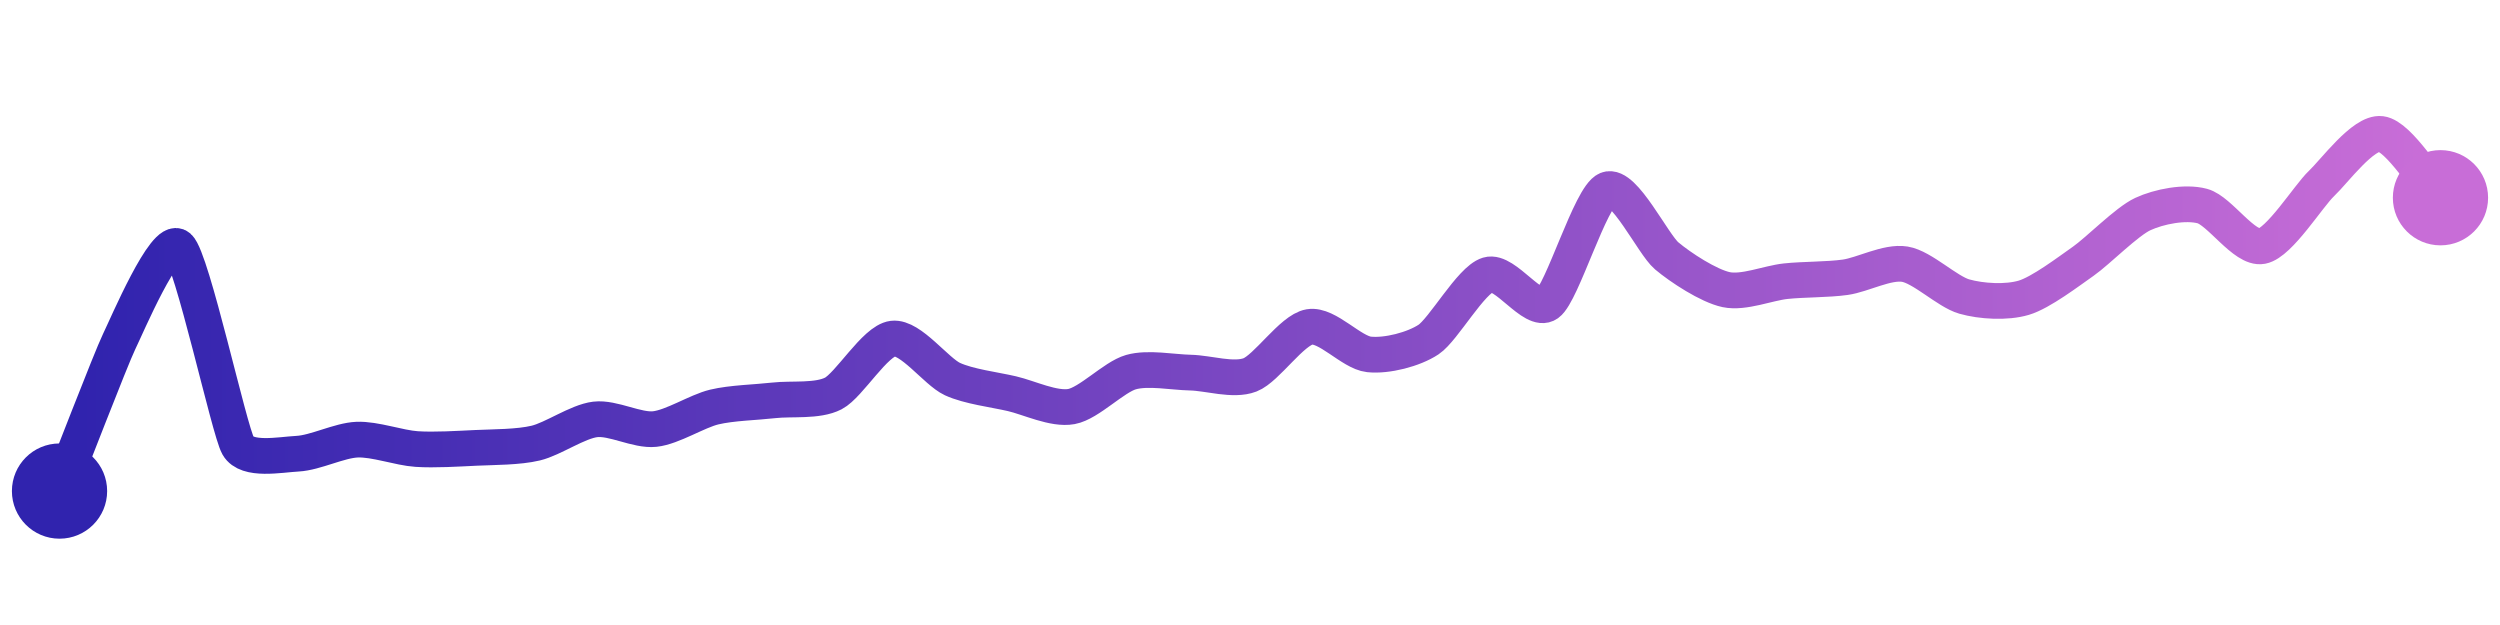 <svg width="200" height="50" viewBox="0 0 210 50" xmlns="http://www.w3.org/2000/svg">
    <defs>
        <linearGradient x1="0%" y1="0%" x2="100%" y2="0%" id="a">
            <stop stop-color="#3023AE" offset="0%"/>
            <stop stop-color="#C86DD7" offset="100%"/>
        </linearGradient>
    </defs>
    <path stroke="url(#a)"
          stroke-width="3"
          stroke-linejoin="round"
          stroke-linecap="round"
          d="M5 40 C 5.56 38.61, 9.34 28.81, 10 27.46 S 13.87 18.5, 15 19.49 S 19.25 34.9, 20 36.2 S 23.5 36.94, 25 36.86 S 28.5 35.74, 30 35.68 S 33.5 36.37, 35 36.47 S 38.5 36.44, 40 36.37 S 43.54 36.32, 45 35.97 S 48.51 34.16, 50 33.98 S 53.51 34.95, 55 34.79 S 58.54 33.29, 60 32.94 S 63.51 32.55, 65 32.38 S 68.67 32.49, 70 31.8 S 73.51 27.37, 75 27.19 S 78.64 29.96, 80 30.59 S 83.54 31.48, 85 31.82 S 88.52 33.17, 90 32.9 S 93.56 30.42, 95 30.01 S 98.5 30.02, 100 30.05 S 103.6 30.78, 105 30.24 S 108.52 26.46, 110 26.21 S 113.51 28.36, 115 28.52 S 118.75 28.1, 120 27.27 S 123.56 22.26, 125 21.83 S 128.78 25.13, 130 24.26 S 133.61 15.23, 135 14.67 S 138.85 19.27, 140 20.24 S 143.53 22.77, 145 23.08 S 148.51 22.53, 150 22.37 S 153.52 22.25, 155 22.04 S 158.52 20.7, 160 20.94 S 163.56 23.25, 165 23.66 S 168.56 24.19, 170 23.76 S 173.77 21.55, 175 20.69 S 178.64 17.36, 180 16.73 S 183.55 15.67, 185 16.06 S 188.53 19.71, 190 19.43 S 193.91 15.2, 195 14.17 S 198.51 9.82, 200 10 S 203.98 14.26, 205 15.36"
          fill="none"/>
    <circle r="4" cx="5" cy="40" fill="#3023AE"/>
    <circle r="4" cx="205" cy="15.36" fill="#C86DD7"/>      
</svg>